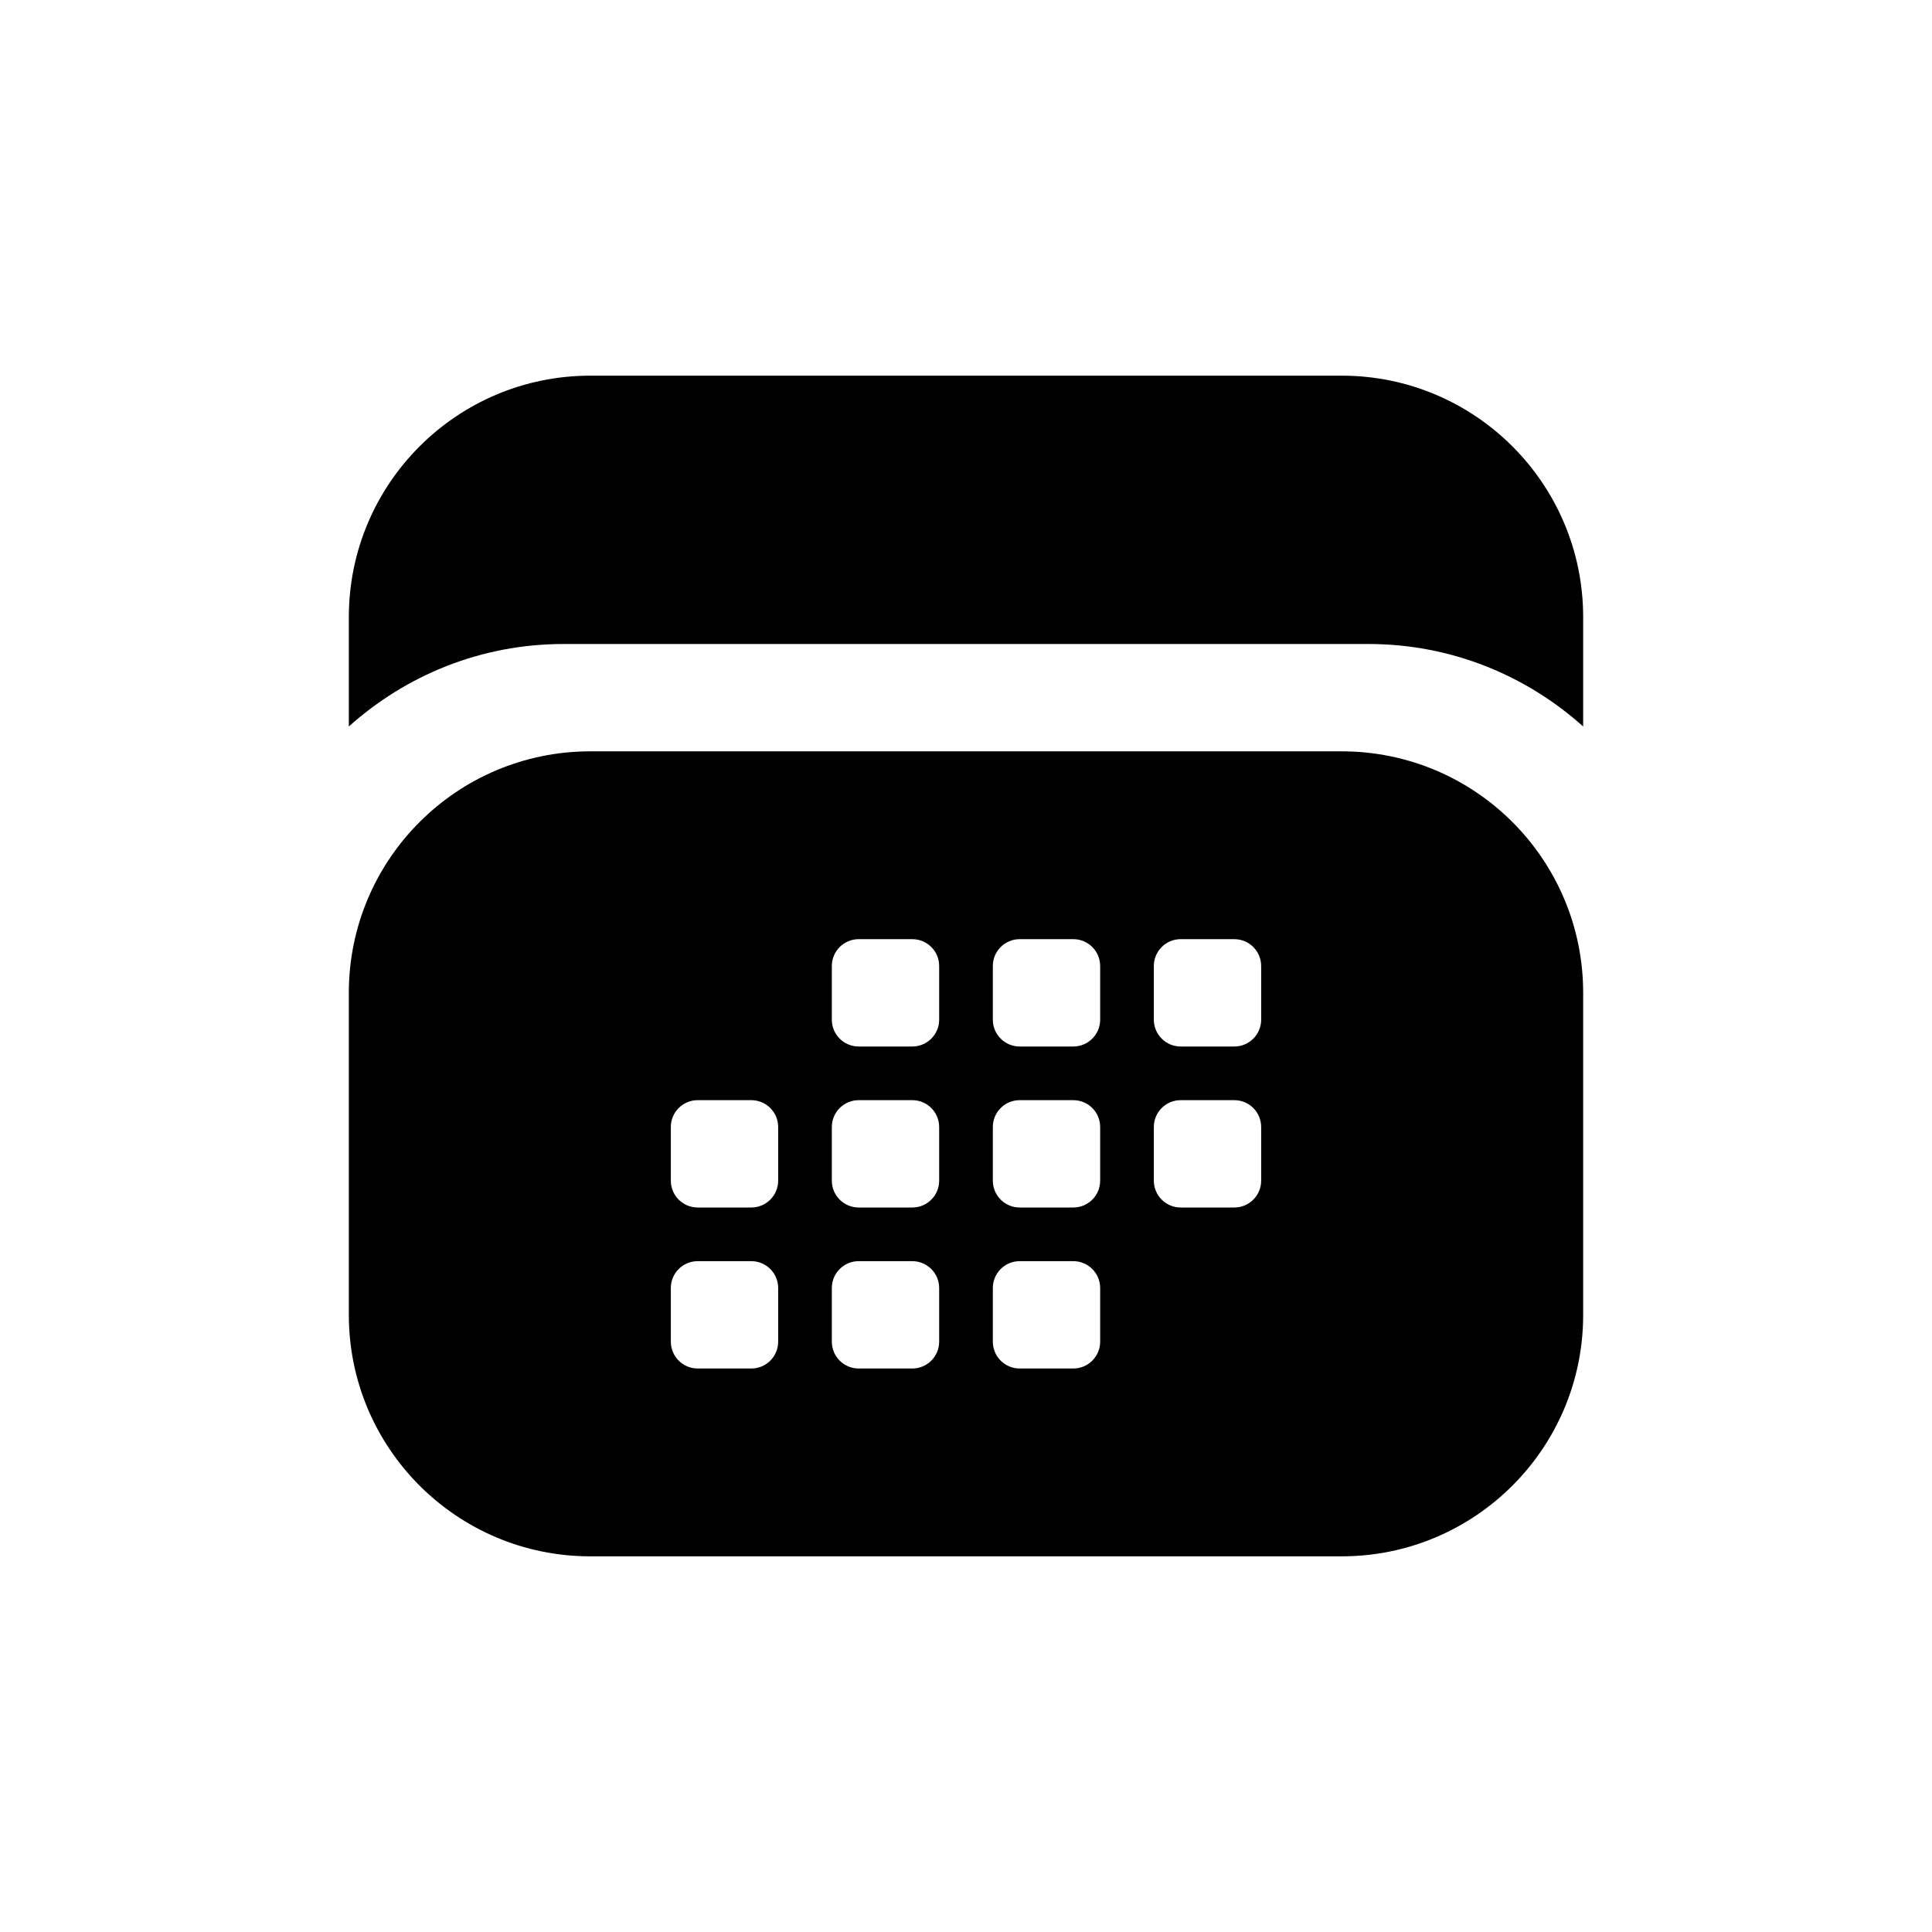 <svg xmlns="http://www.w3.org/2000/svg"  viewBox="0 0 72 72" width="64px" height="64px"><path d="M50 28c4.971 0 9 4.029 9 9v12c0 4.971-4.029 9-9 9H22c-4.971 0-9-4.029-9-9V37c0-4.971 4.029-9 9-9H50zM29 50v-2c0-.552-.448-1-1-1h-2c-.552 0-1 .448-1 1v2c0 .552.448 1 1 1h2C28.552 51 29 50.552 29 50zM29 44v-2c0-.552-.448-1-1-1h-2c-.552 0-1 .448-1 1v2c0 .552.448 1 1 1h2C28.552 45 29 44.552 29 44zM35 50v-2c0-.552-.448-1-1-1h-2c-.552 0-1 .448-1 1v2c0 .552.448 1 1 1h2C34.552 51 35 50.552 35 50zM35 44v-2c0-.552-.448-1-1-1h-2c-.552 0-1 .448-1 1v2c0 .552.448 1 1 1h2C34.552 45 35 44.552 35 44zM35 38v-2c0-.552-.448-1-1-1h-2c-.552 0-1 .448-1 1v2c0 .552.448 1 1 1h2C34.552 39 35 38.552 35 38zM41 50v-2c0-.552-.448-1-1-1h-2c-.552 0-1 .448-1 1v2c0 .552.448 1 1 1h2C40.552 51 41 50.552 41 50zM41 44v-2c0-.552-.448-1-1-1h-2c-.552 0-1 .448-1 1v2c0 .552.448 1 1 1h2C40.552 45 41 44.552 41 44zM41 38v-2c0-.552-.448-1-1-1h-2c-.552 0-1 .448-1 1v2c0 .552.448 1 1 1h2C40.552 39 41 38.552 41 38zM47 44v-2c0-.552-.448-1-1-1h-2c-.552 0-1 .448-1 1v2c0 .552.448 1 1 1h2C46.552 45 47 44.552 47 44zM47 38v-2c0-.552-.448-1-1-1h-2c-.552 0-1 .448-1 1v2c0 .552.448 1 1 1h2C46.552 39 47 38.552 47 38zM21 24c-3.078 0-5.876 1.169-8 3.074V23c0-4.971 4.029-9 9-9h28c4.971 0 9 4.029 9 9v4.074C56.876 25.169 54.078 24 51 24H21z"/></svg>